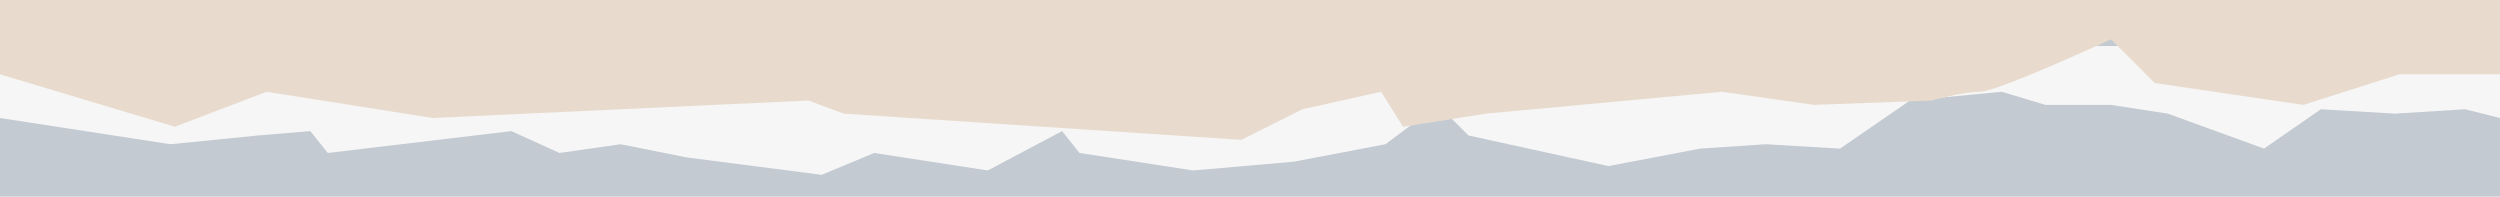 <?xml version="1.0" encoding="UTF-8" standalone="no"?>
<svg width="572px" height="45px" viewBox="0 0 572 45" version="1.1" xmlns="http://www.w3.org/2000/svg" xmlns:xlink="http://www.w3.org/1999/xlink" xmlns:sketch="http://www.bohemiancoding.com/sketch/ns">
    <!-- Generator: Sketch 3.3.3 (12081) - http://www.bohemiancoding.com/sketch -->
    <title>tear</title>
    <desc>Created with Sketch.</desc>
    <defs>
        <filter x="-50%" y="-50%" width="200%" height="200%" filterUnits="objectBoundingBox" id="filter-1">
            <feOffset dx="0" dy="3" in="SourceAlpha" result="shadowOffsetOuter1"></feOffset>
            <feGaussianBlur stdDeviation="2.5" in="shadowOffsetOuter1" result="shadowBlurOuter1"></feGaussianBlur>
            <feColorMatrix values="0 0 0 0 0   0 0 0 0 0   0 0 0 0 0  0 0 0 0.071 0" in="shadowBlurOuter1" type="matrix" result="shadowMatrixOuter1"></feColorMatrix>
            <feMerge>
                <feMergeNode in="shadowMatrixOuter1"></feMergeNode>
                <feMergeNode in="SourceGraphic"></feMergeNode>
            </feMerge>
        </filter>
    </defs>
    <g id="Page-1" stroke="none" stroke-width="1" fill="none" fill-rule="evenodd" sketch:type="MSPage">
        <rect id="Bottom-Card" fill="#C3CAD1" sketch:type="MSShapeGroup" x="0" y="0" width="572" height="45"></rect>
        <path d="M-2.84217094e-14,24 L39,30 L59,28 L71,27 L75,32 L117,27 L128,32 L142,30 L157,33 L188,37 L200,32 L226,36 L243,27 L247,32 L273,36 L296,34 L317,30 L329,21 L336,28 L368,35 L389,31 L404,30 L421,31 L437,20 L458,18 L468,21 L483,21 L496,23 L518,31 L531,22 L548,23 L564,22 L572,24 L572,8 L-2.84217094e-14,5 L-2.84217094e-14,24 Z" id="White" fill="#F6F6F6" filter="url(#filter-1)" sketch:type="MSShapeGroup"></path>
        <path d="M-1.03884702e-07,17 L40,29 L61,21 L99,27 L185,23 L193,26 L284,32 L298,25 L316,21 L321,29 L340,26 L394,21 L415,24 L442,23 C442,23 449,21 453,21 C457,21 483,9 483,9 L493,19 L527,24 L549,17 L572,17 L572,-0.028 L-1.03884702e-07,-0.028 L-1.03884702e-07,17 Z" id="Top-Card" fill="#E8DBCE" sketch:type="MSShapeGroup"></path>
    </g>
</svg>